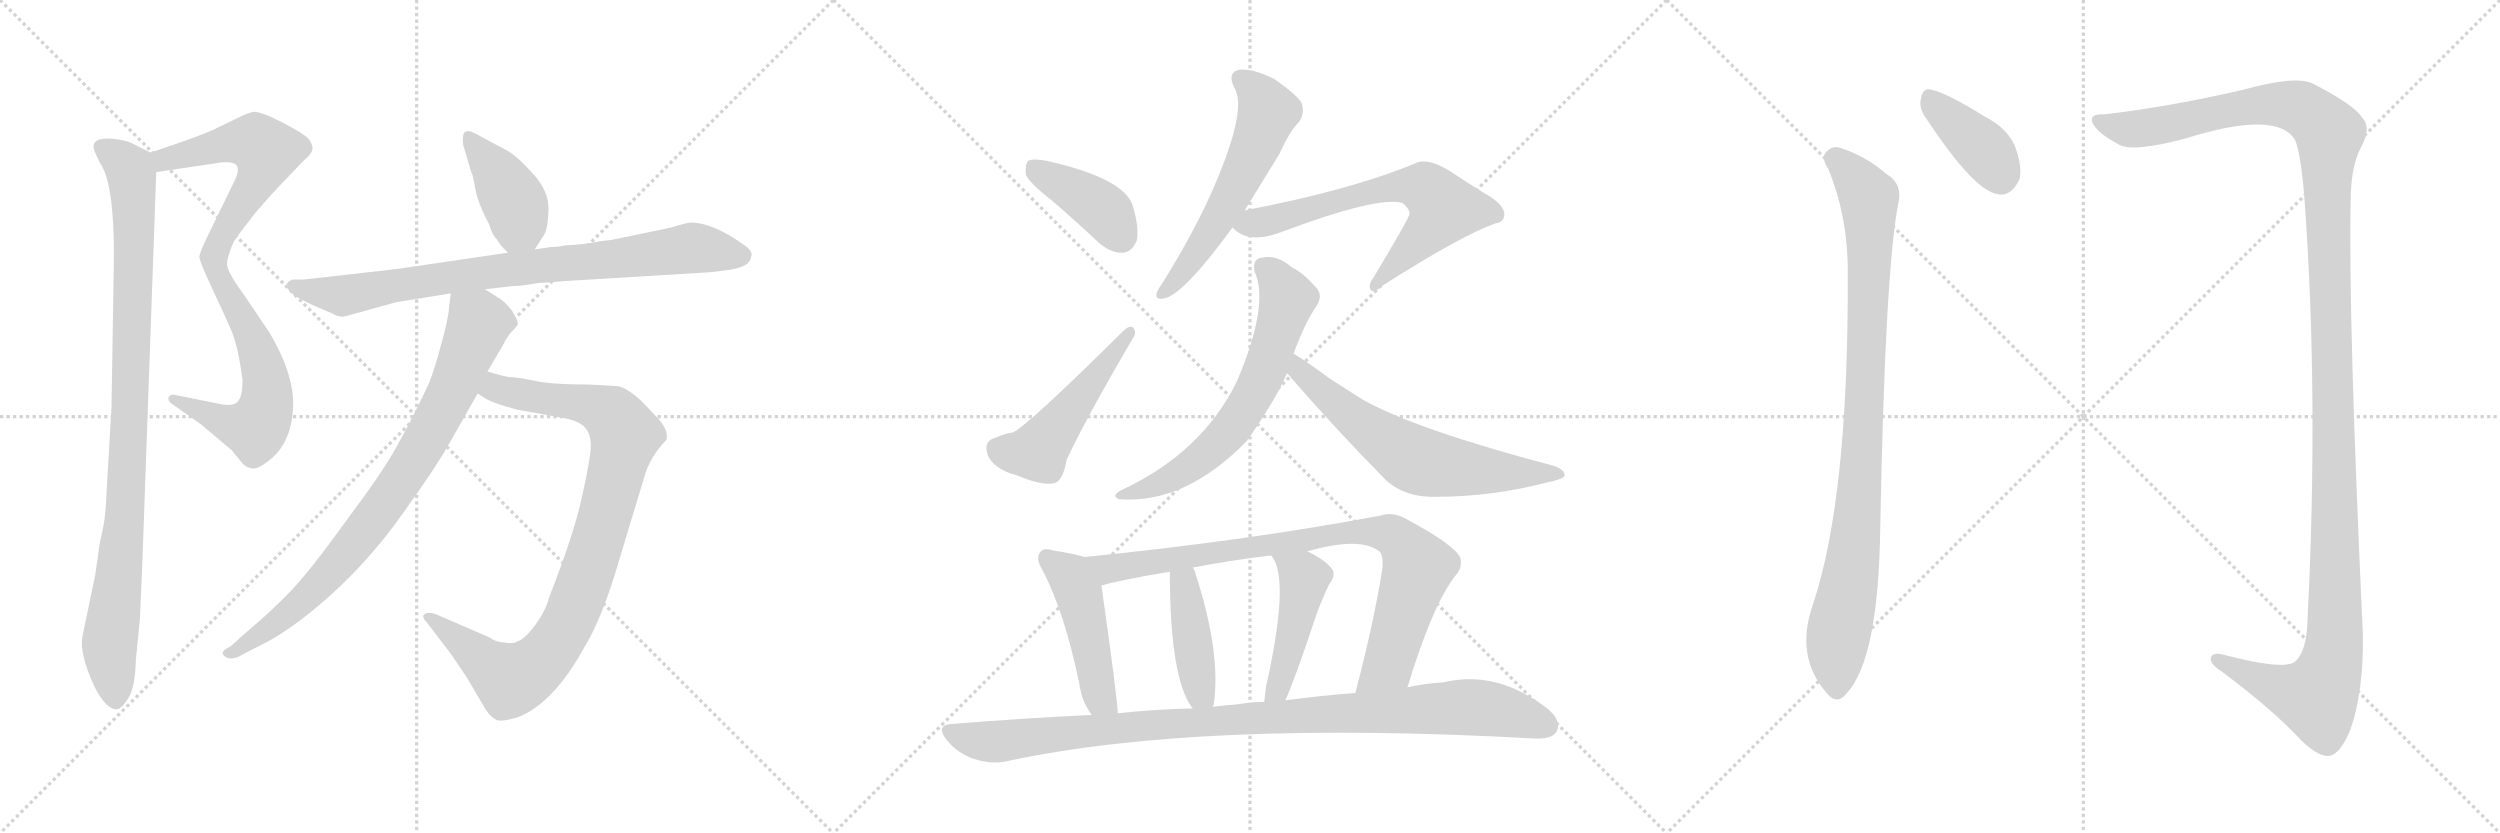 <svg version="1.1" viewBox="0 0 3072 1024" xmlns="http://www.w3.org/2000/svg">
  <g stroke="lightgray" stroke-dasharray="1,1" stroke-width="1" transform="scale(4, 4)">
    <line x1="0" y1="0" x2="256" y2="256"></line>
    <line x1="256" y1="0" x2="0" y2="256"></line>
    <line x1="128" y1="0" x2="128" y2="256"></line>
    <line x1="0" y1="128" x2="256" y2="128"></line>
    <line x1="256" y1="0" x2="512" y2="256"></line>
    <line x1="512" y1="0" x2="256" y2="256"></line>
    <line x1="384" y1="0" x2="384" y2="256"></line>
    <line x1="256" y1="128" x2="512" y2="128"></line>
    <line x1="512" y1="0" x2="768" y2="256"></line>
    <line x1="768" y1="0" x2="512" y2="256"></line>
    <line x1="640" y1="0" x2="640" y2="256"></line>
    <line x1="512" y1="128" x2="768" y2="128"></line>
  </g>
<g transform="scale(1, -1) translate(0, -850)">
   <style type="text/css">
    @keyframes keyframes0 {
      from {
       stroke: black;
       stroke-dashoffset: 880;
       stroke-width: 128;
       }
       74% {
       animation-timing-function: step-end;
       stroke: black;
       stroke-dashoffset: 0;
       stroke-width: 128;
       }
       to {
       stroke: black;
       stroke-width: 1024;
       }
       }
       #make-me-a-hanzi-animation-0 {
         animation: keyframes0 0.966s both;
         animation-delay: 0s;
         animation-timing-function: linear;
       }
    @keyframes keyframes1 {
      from {
       stroke: black;
       stroke-dashoffset: 956;
       stroke-width: 128;
       }
       76% {
       animation-timing-function: step-end;
       stroke: black;
       stroke-dashoffset: 0;
       stroke-width: 128;
       }
       to {
       stroke: black;
       stroke-width: 1024;
       }
       }
       #make-me-a-hanzi-animation-1 {
         animation: keyframes1 1.028s both;
         animation-delay: 0.966s;
         animation-timing-function: linear;
       }
    @keyframes keyframes2 {
      from {
       stroke: black;
       stroke-dashoffset: 403;
       stroke-width: 128;
       }
       57% {
       animation-timing-function: step-end;
       stroke: black;
       stroke-dashoffset: 0;
       stroke-width: 128;
       }
       to {
       stroke: black;
       stroke-width: 1024;
       }
       }
       #make-me-a-hanzi-animation-2 {
         animation: keyframes2 0.578s both;
         animation-delay: 1.994s;
         animation-timing-function: linear;
       }
    @keyframes keyframes3 {
      from {
       stroke: black;
       stroke-dashoffset: 810;
       stroke-width: 128;
       }
       73% {
       animation-timing-function: step-end;
       stroke: black;
       stroke-dashoffset: 0;
       stroke-width: 128;
       }
       to {
       stroke: black;
       stroke-width: 1024;
       }
       }
       #make-me-a-hanzi-animation-3 {
         animation: keyframes3 0.909s both;
         animation-delay: 2.572s;
         animation-timing-function: linear;
       }
    @keyframes keyframes4 {
      from {
       stroke: black;
       stroke-dashoffset: 912;
       stroke-width: 128;
       }
       75% {
       animation-timing-function: step-end;
       stroke: black;
       stroke-dashoffset: 0;
       stroke-width: 128;
       }
       to {
       stroke: black;
       stroke-width: 1024;
       }
       }
       #make-me-a-hanzi-animation-4 {
         animation: keyframes4 0.992s both;
         animation-delay: 3.481s;
         animation-timing-function: linear;
       }
    @keyframes keyframes5 {
      from {
       stroke: black;
       stroke-dashoffset: 813;
       stroke-width: 128;
       }
       73% {
       animation-timing-function: step-end;
       stroke: black;
       stroke-dashoffset: 0;
       stroke-width: 128;
       }
       to {
       stroke: black;
       stroke-width: 1024;
       }
       }
       #make-me-a-hanzi-animation-5 {
         animation: keyframes5 0.912s both;
         animation-delay: 4.473s;
         animation-timing-function: linear;
       }
    @keyframes keyframes6 {
      from {
       stroke: black;
       stroke-dashoffset: 398;
       stroke-width: 128;
       }
       56% {
       animation-timing-function: step-end;
       stroke: black;
       stroke-dashoffset: 0;
       stroke-width: 128;
       }
       to {
       stroke: black;
       stroke-width: 1024;
       }
       }
       #make-me-a-hanzi-animation-6 {
         animation: keyframes6 0.574s both;
         animation-delay: 5.385s;
         animation-timing-function: linear;
       }
    @keyframes keyframes7 {
      from {
       stroke: black;
       stroke-dashoffset: 491;
       stroke-width: 128;
       }
       62% {
       animation-timing-function: step-end;
       stroke: black;
       stroke-dashoffset: 0;
       stroke-width: 128;
       }
       to {
       stroke: black;
       stroke-width: 1024;
       }
       }
       #make-me-a-hanzi-animation-7 {
         animation: keyframes7 0.65s both;
         animation-delay: 5.959s;
         animation-timing-function: linear;
       }
    @keyframes keyframes8 {
      from {
       stroke: black;
       stroke-dashoffset: 567;
       stroke-width: 128;
       }
       65% {
       animation-timing-function: step-end;
       stroke: black;
       stroke-dashoffset: 0;
       stroke-width: 128;
       }
       to {
       stroke: black;
       stroke-width: 1024;
       }
       }
       #make-me-a-hanzi-animation-8 {
         animation: keyframes8 0.711s both;
         animation-delay: 6.609s;
         animation-timing-function: linear;
       }
    @keyframes keyframes9 {
      from {
       stroke: black;
       stroke-dashoffset: 651;
       stroke-width: 128;
       }
       68% {
       animation-timing-function: step-end;
       stroke: black;
       stroke-dashoffset: 0;
       stroke-width: 128;
       }
       to {
       stroke: black;
       stroke-width: 1024;
       }
       }
       #make-me-a-hanzi-animation-9 {
         animation: keyframes9 0.78s both;
         animation-delay: 7.32s;
         animation-timing-function: linear;
       }
    @keyframes keyframes10 {
      from {
       stroke: black;
       stroke-dashoffset: 638;
       stroke-width: 128;
       }
       67% {
       animation-timing-function: step-end;
       stroke: black;
       stroke-dashoffset: 0;
       stroke-width: 128;
       }
       to {
       stroke: black;
       stroke-width: 1024;
       }
       }
       #make-me-a-hanzi-animation-10 {
         animation: keyframes10 0.769s both;
         animation-delay: 8.1s;
         animation-timing-function: linear;
       }
    @keyframes keyframes11 {
      from {
       stroke: black;
       stroke-dashoffset: 631;
       stroke-width: 128;
       }
       67% {
       animation-timing-function: step-end;
       stroke: black;
       stroke-dashoffset: 0;
       stroke-width: 128;
       }
       to {
       stroke: black;
       stroke-width: 1024;
       }
       }
       #make-me-a-hanzi-animation-11 {
         animation: keyframes11 0.764s both;
         animation-delay: 8.869s;
         animation-timing-function: linear;
       }
    @keyframes keyframes12 {
      from {
       stroke: black;
       stroke-dashoffset: 469;
       stroke-width: 128;
       }
       60% {
       animation-timing-function: step-end;
       stroke: black;
       stroke-dashoffset: 0;
       stroke-width: 128;
       }
       to {
       stroke: black;
       stroke-width: 1024;
       }
       }
       #make-me-a-hanzi-animation-12 {
         animation: keyframes12 0.632s both;
         animation-delay: 9.632s;
         animation-timing-function: linear;
       }
    @keyframes keyframes13 {
      from {
       stroke: black;
       stroke-dashoffset: 851;
       stroke-width: 128;
       }
       73% {
       animation-timing-function: step-end;
       stroke: black;
       stroke-dashoffset: 0;
       stroke-width: 128;
       }
       to {
       stroke: black;
       stroke-width: 1024;
       }
       }
       #make-me-a-hanzi-animation-13 {
         animation: keyframes13 0.943s both;
         animation-delay: 10.264s;
         animation-timing-function: linear;
       }
    @keyframes keyframes14 {
      from {
       stroke: black;
       stroke-dashoffset: 419;
       stroke-width: 128;
       }
       58% {
       animation-timing-function: step-end;
       stroke: black;
       stroke-dashoffset: 0;
       stroke-width: 128;
       }
       to {
       stroke: black;
       stroke-width: 1024;
       }
       }
       #make-me-a-hanzi-animation-14 {
         animation: keyframes14 0.591s both;
         animation-delay: 11.207s;
         animation-timing-function: linear;
       }
    @keyframes keyframes15 {
      from {
       stroke: black;
       stroke-dashoffset: 447;
       stroke-width: 128;
       }
       59% {
       animation-timing-function: step-end;
       stroke: black;
       stroke-dashoffset: 0;
       stroke-width: 128;
       }
       to {
       stroke: black;
       stroke-width: 1024;
       }
       }
       #make-me-a-hanzi-animation-15 {
         animation: keyframes15 0.614s both;
         animation-delay: 11.798s;
         animation-timing-function: linear;
       }
    @keyframes keyframes16 {
      from {
       stroke: black;
       stroke-dashoffset: 995;
       stroke-width: 128;
       }
       76% {
       animation-timing-function: step-end;
       stroke: black;
       stroke-dashoffset: 0;
       stroke-width: 128;
       }
       to {
       stroke: black;
       stroke-width: 1024;
       }
       }
       #make-me-a-hanzi-animation-16 {
         animation: keyframes16 1.06s both;
         animation-delay: 12.411s;
         animation-timing-function: linear;
       }
    @keyframes keyframes17 {
      from {
       stroke: black;
       stroke-dashoffset: 392;
       stroke-width: 128;
       }
       56% {
       animation-timing-function: step-end;
       stroke: black;
       stroke-dashoffset: 0;
       stroke-width: 128;
       }
       to {
       stroke: black;
       stroke-width: 1024;
       }
       }
       #make-me-a-hanzi-animation-17 {
         animation: keyframes17 0.569s both;
         animation-delay: 13.471s;
         animation-timing-function: linear;
       }
    @keyframes keyframes18 {
      from {
       stroke: black;
       stroke-dashoffset: 926;
       stroke-width: 128;
       }
       75% {
       animation-timing-function: step-end;
       stroke: black;
       stroke-dashoffset: 0;
       stroke-width: 128;
       }
       to {
       stroke: black;
       stroke-width: 1024;
       }
       }
       #make-me-a-hanzi-animation-18 {
         animation: keyframes18 1.004s both;
         animation-delay: 14.04s;
         animation-timing-function: linear;
       }
    @keyframes keyframes19 {
      from {
       stroke: black;
       stroke-dashoffset: 1382;
       stroke-width: 128;
       }
       82% {
       animation-timing-function: step-end;
       stroke: black;
       stroke-dashoffset: 0;
       stroke-width: 128;
       }
       to {
       stroke: black;
       stroke-width: 1024;
       }
       }
       #make-me-a-hanzi-animation-19 {
         animation: keyframes19 1.375s both;
         animation-delay: 15.044s;
         animation-timing-function: linear;
       }
</style>
<path d="M 192.0 638.5 L 273.0 650.5 Q 286.0 651.5 290.0 647.5 Q 295.0 643.5 289.0 629.5 L 253.0 555.5 Q 245.0 538.5 245.0 534.5 Q 245.0 530.5 253.0 512.5 L 263.0 490.5 Q 275.0 465.5 284.0 444.5 Q 293.0 423.5 298.0 382.5 Q 298.0 362.5 292.0 356.5 Q 286.0 349.5 266.0 354.5 L 216.0 364.5 Q 209.0 366.5 207.0 361.5 Q 206.0 356.5 213.0 352.5 L 247.0 328.5 L 285.0 296.5 L 298.0 280.5 Q 303.0 275.5 309.0 274.5 Q 316.0 272.5 331.0 284.5 Q 357.0 304.5 360.0 346.5 Q 363.0 387.5 331.0 441.5 L 302.0 484.5 Q 280.0 514.5 279.0 524.5 Q 279.0 534.5 287.0 552.5 Q 291.0 559.5 313.0 587.5 Q 336.0 614.5 352.0 630.5 L 373.0 652.5 Q 384.0 661.5 384.0 667.5 Q 384.0 673.5 379.0 679.5 Q 374.0 685.5 347.0 699.5 Q 320.0 713.5 311.0 712.5 Q 303.0 710.5 295.0 706.5 L 262.0 690.5 Q 241.0 681.5 220.0 674.5 L 185.0 662.5 C 157.0 652.5 162.0 634.5 192.0 638.5 Z" fill="lightgray"></path> 
<path d="M 175.0 160.5 L 192.0 638.5 C 193.0 658.5 193.0 658.5 185.0 662.5 L 161.0 674.5 Q 155.0 677.5 139.0 679.5 Q 123.0 680.5 118.0 676.5 Q 114.0 672.5 115.0 668.5 Q 116.0 663.5 123.0 649.5 Q 140.0 625.5 140.0 536.5 L 137.0 349.5 L 131.0 246.5 Q 130.0 215.5 126.0 198.5 Q 122.0 181.5 121.0 171.5 L 117.0 143.5 L 101.0 66.5 Q 98.0 46.5 115.0 8.5 Q 130.0 -22.5 144.0 -21.5 Q 150.0 -20.5 158.0 -7.5 Q 166.0 5.5 167.0 39.5 L 172.0 90.5 Q 173.0 110.5 175.0 160.5 Z" fill="lightgray"></path> 
<path d="M 657.0 543.5 L 668.0 560.5 Q 673.0 567.5 674.0 591.5 Q 675.0 614.5 655.0 636.5 Q 635.0 658.5 624.0 664.5 L 583.0 686.5 Q 575.0 690.5 571.0 687.5 Q 568.0 684.5 569.0 672.5 L 579.0 638.5 Q 581.0 636.5 584.0 618.5 Q 587.0 600.5 601.0 574.5 Q 605.0 560.5 611.0 555.5 Q 612.0 551.5 624.0 539.5 C 642.0 520.5 642.0 520.5 657.0 543.5 Z" fill="lightgray"></path> 
<path d="M 692.0 504.5 L 873.0 515.5 L 897.0 518.5 Q 922.0 522.5 923.0 534.5 Q 926.0 540.5 915.0 548.5 Q 876.0 576.5 849.0 576.5 Q 844.0 576.5 825.0 570.5 L 753.0 555.5 L 737.0 553.5 Q 719.0 549.5 694.0 548.5 Q 688.0 546.5 677.0 546.5 L 657.0 543.5 L 624.0 539.5 L 488.0 519.5 L 373.0 506.5 L 360.0 506.5 Q 349.0 503.5 354.0 494.5 Q 360.0 485.5 388.0 473.5 L 409.0 464.5 Q 417.0 459.5 425.0 461.5 L 486.0 478.5 L 554.0 489.5 L 596.0 494.5 L 630.0 498.5 Q 641.0 498.5 663.0 502.5 Q 672.0 502.5 692.0 504.5 Z" fill="lightgray"></path> 
<path d="M 587.0 366.5 L 598.0 359.5 Q 609.0 353.5 636.0 346.5 L 697.0 335.5 Q 713.0 331.5 719.0 324.5 Q 726.0 316.5 726.0 302.5 Q 726.0 288.5 716.0 243.5 Q 707.0 198.5 675.0 116.5 Q 671.0 100.5 658.0 82.5 Q 645.0 64.5 635.0 61.5 Q 631.0 58.5 619.0 60.5 Q 608.0 61.5 602.0 66.5 L 535.0 95.5 Q 526.0 98.5 522.0 95.5 Q 517.0 92.5 525.0 84.5 L 554.0 46.5 L 573.0 18.5 L 593.0 -15.5 Q 601.0 -30.5 610.0 -34.5 Q 615.0 -37.5 636.0 -31.5 Q 680.0 -14.5 718.0 54.5 Q 737.0 85.5 755.0 142.5 L 791.0 261.5 Q 798.0 288.5 819.0 309.5 Q 822.0 322.5 806.0 338.5 L 790.0 355.5 Q 771.0 373.5 759.0 375.5 L 724.0 377.5 Q 675.0 377.5 655.0 382.5 Q 635.0 386.5 628.0 386.5 Q 622.0 386.5 599.0 393.5 C 570.0 401.5 561.0 381.5 587.0 366.5 Z" fill="lightgray"></path> 
<path d="M 554.0 489.5 L 552.0 474.5 Q 551.0 457.5 542.0 426.5 Q 534.0 395.5 526.0 376.5 Q 504.0 330.5 487.0 300.5 Q 470.0 269.5 425.0 209.5 Q 381.0 148.5 357.0 123.5 Q 333.0 98.5 302.0 72.5 L 283.0 55.5 Q 270.0 49.5 275.0 44.5 Q 281.0 38.5 292.0 42.5 L 315.0 54.5 Q 356.0 73.5 406.0 118.5 Q 456.0 163.5 496.0 220.5 Q 536.0 276.5 550.0 301.5 L 587.0 366.5 L 599.0 393.5 L 619.0 427.5 Q 621.0 432.5 627.0 440.5 Q 634.0 447.5 636.0 450.5 Q 638.0 453.5 629.0 468.5 Q 621.0 478.5 615.0 482.5 L 596.0 494.5 C 571.0 510.5 558.0 518.5 554.0 489.5 Z" fill="lightgray"></path> 
<path d="M 1291.5 604.5 Q 1319.5 580.5 1350.5 551.5 Q 1365.5 538.5 1380.5 539.5 Q 1390.5 540.5 1396.5 553.5 Q 1400.5 569.5 1391.5 598.5 Q 1379.5 631.5 1285.5 652.5 Q 1269.5 655.5 1263.5 652.5 Q 1259.5 648.5 1260.5 635.5 Q 1264.5 625.5 1291.5 604.5 Z" fill="lightgray"></path> 
<path d="M 1221.5 311.5 Q 1208.5 307.5 1213.5 291.5 Q 1220.5 273.5 1250.5 265.5 Q 1281.5 252.5 1296.5 256.5 Q 1306.5 260.5 1310.5 284.5 Q 1332.5 332.5 1391.5 433.5 Q 1397.5 440.5 1392.5 447.5 Q 1388.5 450.5 1381.5 444.5 Q 1263.5 327.5 1244.5 318.5 Q 1238.5 318.5 1221.5 311.5 Z" fill="lightgray"></path> 
<path d="M 1529.5 591.5 Q 1548.5 622.5 1572.5 661.5 Q 1584.5 688.5 1596.5 700.5 Q 1603.5 710.5 1599.5 723.5 Q 1593.5 733.5 1566.5 752.5 Q 1541.5 765.5 1523.5 764.5 Q 1507.5 761.5 1516.5 742.5 Q 1534.5 715.5 1486.5 608.5 Q 1464.5 560.5 1430.5 505.5 Q 1423.5 495.5 1421.5 490.5 Q 1418.5 480.5 1431.5 483.5 Q 1455.5 489.5 1514.5 570.5 L 1529.5 591.5 Z" fill="lightgray"></path> 
<path d="M 1514.5 570.5 Q 1533.5 549.5 1573.5 564.5 Q 1693.5 609.5 1723.5 600.5 Q 1735.5 590.5 1730.5 583.5 Q 1730.5 580.5 1687.5 508.5 Q 1680.5 499.5 1684.5 493.5 Q 1688.5 489.5 1699.5 499.5 Q 1795.5 560.5 1837.5 575.5 Q 1847.5 576.5 1848.5 585.5 Q 1849.5 598.5 1822.5 613.5 Q 1801.5 626.5 1780.5 640.5 Q 1753.5 656.5 1739.5 649.5 Q 1660.5 616.5 1529.5 591.5 C 1500.5 585.5 1495.5 584.5 1514.5 570.5 Z" fill="lightgray"></path> 
<path d="M 1589.5 415.5 Q 1604.5 455.5 1617.5 473.5 Q 1627.5 488.5 1614.5 499.5 Q 1601.5 514.5 1587.5 521.5 Q 1568.5 537.5 1551.5 533.5 Q 1538.5 532.5 1541.5 516.5 Q 1560.5 476.5 1519.5 380.5 Q 1476.5 293.5 1377.5 247.5 Q 1364.5 240.5 1375.5 236.5 Q 1456.5 230.5 1532.5 308.5 Q 1532.5 309.5 1534.5 311.5 Q 1568.5 360.5 1581.5 391.5 L 1589.5 415.5 Z" fill="lightgray"></path> 
<path d="M 1581.5 391.5 Q 1639.5 324.5 1703.5 259.5 Q 1727.5 238.5 1764.5 239.5 Q 1833.5 239.5 1902.5 257.5 Q 1921.5 261.5 1922.5 265.5 Q 1923.5 272.5 1909.5 277.5 Q 1738.5 322.5 1673.5 359.5 Q 1654.5 371.5 1634.5 384.5 Q 1604.5 406.5 1589.5 415.5 C 1564.5 431.5 1561.5 414.5 1581.5 391.5 Z" fill="lightgray"></path> 
<path d="M 1332.5 165.5 Q 1320.5 169.5 1294.5 173.5 Q 1281.5 177.5 1278.5 171.5 Q 1271.5 164.5 1281.5 148.5 Q 1308.5 96.5 1326.5 8.5 Q 1329.5 -12.5 1341.5 -28.5 C 1358.5 -53.5 1375.5 -56.5 1373.5 -26.5 Q 1373.5 -11.5 1353.5 130.5 C 1349.5 160.5 1349.5 160.5 1332.5 165.5 Z" fill="lightgray"></path> 
<path d="M 1729.5 5.5 Q 1759.5 104.5 1787.5 141.5 Q 1797.5 151.5 1794.5 164.5 Q 1787.5 180.5 1727.5 212.5 Q 1711.5 221.5 1696.5 216.5 Q 1531.5 185.5 1332.5 165.5 C 1302.5 162.5 1324.5 123.5 1353.5 130.5 Q 1372.5 136.5 1437.5 147.5 L 1465.5 152.5 Q 1511.5 161.5 1562.5 167.5 L 1606.5 172.5 Q 1669.5 190.5 1693.5 173.5 Q 1700.5 169.5 1698.5 150.5 Q 1688.5 86.5 1665.5 -1.5 C 1658.5 -30.5 1720.5 -23.5 1729.5 5.5 Z" fill="lightgray"></path> 
<path d="M 1490.5 -18.5 Q 1490.5 -17.5 1491.5 -15.5 Q 1500.5 47.5 1469.5 143.5 Q 1468.5 149.5 1465.5 152.5 C 1450.5 178.5 1437.5 177.5 1437.5 147.5 Q 1437.5 15.5 1465.5 -20.5 C 1482.5 -45.5 1483.5 -46.5 1490.5 -18.5 Z" fill="lightgray"></path> 
<path d="M 1579.5 -10.5 Q 1591.5 16.5 1615.5 88.5 Q 1621.5 107.5 1633.5 132.5 Q 1643.5 145.5 1634.5 153.5 Q 1625.5 163.5 1606.5 172.5 C 1579.5 185.5 1547.5 193.5 1562.5 167.5 Q 1562.5 166.5 1565.5 162.5 Q 1583.5 129.5 1555.5 5.5 Q 1554.5 -3.5 1553.5 -12.5 C 1550.5 -42.5 1567.5 -38.5 1579.5 -10.5 Z" fill="lightgray"></path> 
<path d="M 1341.5 -28.5 Q 1257.5 -32.5 1170.5 -39.5 Q 1148.5 -40.5 1163.5 -59.5 Q 1176.5 -75.5 1196.5 -82.5 Q 1218.5 -89.5 1236.5 -85.5 Q 1473.5 -34.5 1885.5 -57.5 Q 1906.5 -58.5 1912.5 -49.5 Q 1919.5 -36.5 1902.5 -21.5 Q 1839.5 27.5 1773.5 11.5 Q 1752.5 10.5 1729.5 5.5 L 1665.5 -1.5 Q 1625.5 -4.5 1579.5 -10.5 L 1553.5 -12.5 Q 1537.5 -12.5 1520.5 -15.5 Q 1505.5 -16.5 1490.5 -18.5 L 1465.5 -20.5 Q 1419.5 -21.5 1373.5 -26.5 L 1341.5 -28.5 Z" fill="lightgray"></path> 
<path d="M 2365.5 706.5 Q 2425.5 615.5 2454.5 611.5 Q 2470.5 607.5 2481.5 629.5 Q 2485.5 645.5 2475.5 671.5 Q 2465.5 693.5 2437.5 707.5 Q 2394.5 734.5 2374.5 739.5 Q 2362.5 743.5 2360.5 728.5 Q 2357.5 718.5 2365.5 706.5 Z" fill="lightgray"></path> 
<path d="M 2246.5 642.5 Q 2271.5 582.5 2270.5 510.5 Q 2271.5 237.5 2227.5 106.5 Q 2205.5 43.5 2244.5 -1.5 Q 2257.5 -17.5 2269.5 -1.5 Q 2308.5 40.5 2310.5 203.5 Q 2316.5 524.5 2333.5 604.5 Q 2336.5 625.5 2317.5 636.5 Q 2292.5 658.5 2260.5 668.5 Q 2250.5 671.5 2242.5 661.5 Q 2238.5 654.5 2246.5 642.5 Z" fill="lightgray"></path> 
<path d="M 2585.5 709.5 Q 2566.5 710.5 2571.5 698.5 Q 2578.5 685.5 2603.5 672.5 Q 2619.5 662.5 2684.5 679.5 Q 2798.5 715.5 2820.5 677.5 Q 2827.5 658.5 2831.5 608.5 Q 2849.5 365.5 2835.5 88.5 Q 2834.5 48.5 2819.5 36.5 Q 2804.5 26.5 2732.5 45.5 Q 2716.5 49.5 2716.5 39.5 Q 2717.5 32.5 2730.5 24.5 Q 2794.5 -23.5 2828.5 -60.5 Q 2850.5 -81.5 2863.5 -78.5 Q 2876.5 -75.5 2888.5 -45.5 Q 2904.5 0.5 2903.5 70.5 Q 2885.5 458.5 2888.5 602.5 Q 2888.5 645.5 2901.5 669.5 Q 2914.5 693.5 2902.5 705.5 Q 2892.5 721.5 2841.5 747.5 Q 2820.5 757.5 2755.5 739.5 Q 2664.5 718.5 2585.5 709.5 Z" fill="lightgray"></path> 
      <clipPath id="make-me-a-hanzi-clip-0">
      <path d="M 192.0 638.5 L 273.0 650.5 Q 286.0 651.5 290.0 647.5 Q 295.0 643.5 289.0 629.5 L 253.0 555.5 Q 245.0 538.5 245.0 534.5 Q 245.0 530.5 253.0 512.5 L 263.0 490.5 Q 275.0 465.5 284.0 444.5 Q 293.0 423.5 298.0 382.5 Q 298.0 362.5 292.0 356.5 Q 286.0 349.5 266.0 354.5 L 216.0 364.5 Q 209.0 366.5 207.0 361.5 Q 206.0 356.5 213.0 352.5 L 247.0 328.5 L 285.0 296.5 L 298.0 280.5 Q 303.0 275.5 309.0 274.5 Q 316.0 272.5 331.0 284.5 Q 357.0 304.5 360.0 346.5 Q 363.0 387.5 331.0 441.5 L 302.0 484.5 Q 280.0 514.5 279.0 524.5 Q 279.0 534.5 287.0 552.5 Q 291.0 559.5 313.0 587.5 Q 336.0 614.5 352.0 630.5 L 373.0 652.5 Q 384.0 661.5 384.0 667.5 Q 384.0 673.5 379.0 679.5 Q 374.0 685.5 347.0 699.5 Q 320.0 713.5 311.0 712.5 Q 303.0 710.5 295.0 706.5 L 262.0 690.5 Q 241.0 681.5 220.0 674.5 L 185.0 662.5 C 157.0 652.5 162.0 634.5 192.0 638.5 Z" fill="lightgray"></path>
      </clipPath>
      <path clip-path="url(#make-me-a-hanzi-clip-0)" d="M 193.0 658.5 L 202.0 653.5 L 303.0 676.5 L 314.0 675.5 L 328.0 663.5 L 319.0 634.5 L 264.0 542.5 L 263.0 525.5 L 316.0 423.5 L 327.0 382.5 L 325.0 343.5 L 314.0 323.5 L 299.0 325.5 L 213.0 358.5 " fill="none" id="make-me-a-hanzi-animation-0" stroke-dasharray="752 1504" stroke-linecap="round"></path>

      <clipPath id="make-me-a-hanzi-clip-1">
      <path d="M 175.0 160.5 L 192.0 638.5 C 193.0 658.5 193.0 658.5 185.0 662.5 L 161.0 674.5 Q 155.0 677.5 139.0 679.5 Q 123.0 680.5 118.0 676.5 Q 114.0 672.5 115.0 668.5 Q 116.0 663.5 123.0 649.5 Q 140.0 625.5 140.0 536.5 L 137.0 349.5 L 131.0 246.5 Q 130.0 215.5 126.0 198.5 Q 122.0 181.5 121.0 171.5 L 117.0 143.5 L 101.0 66.5 Q 98.0 46.5 115.0 8.5 Q 130.0 -22.5 144.0 -21.5 Q 150.0 -20.5 158.0 -7.5 Q 166.0 5.5 167.0 39.5 L 172.0 90.5 Q 173.0 110.5 175.0 160.5 Z" fill="lightgray"></path>
      </clipPath>
      <path clip-path="url(#make-me-a-hanzi-clip-1)" d="M 125.0 669.5 L 160.0 641.5 L 165.0 583.5 L 155.0 233.5 L 135.0 67.5 L 142.0 -11.5 " fill="none" id="make-me-a-hanzi-animation-1" stroke-dasharray="828 1656" stroke-linecap="round"></path>

      <clipPath id="make-me-a-hanzi-clip-2">
      <path d="M 657.0 543.5 L 668.0 560.5 Q 673.0 567.5 674.0 591.5 Q 675.0 614.5 655.0 636.5 Q 635.0 658.5 624.0 664.5 L 583.0 686.5 Q 575.0 690.5 571.0 687.5 Q 568.0 684.5 569.0 672.5 L 579.0 638.5 Q 581.0 636.5 584.0 618.5 Q 587.0 600.5 601.0 574.5 Q 605.0 560.5 611.0 555.5 Q 612.0 551.5 624.0 539.5 C 642.0 520.5 642.0 520.5 657.0 543.5 Z" fill="lightgray"></path>
      </clipPath>
      <path clip-path="url(#make-me-a-hanzi-clip-2)" d="M 576.0 679.5 L 629.0 607.5 L 650.0 553.5 " fill="none" id="make-me-a-hanzi-animation-2" stroke-dasharray="275 550" stroke-linecap="round"></path>

      <clipPath id="make-me-a-hanzi-clip-3">
      <path d="M 692.0 504.5 L 873.0 515.5 L 897.0 518.5 Q 922.0 522.5 923.0 534.5 Q 926.0 540.5 915.0 548.5 Q 876.0 576.5 849.0 576.5 Q 844.0 576.5 825.0 570.5 L 753.0 555.5 L 737.0 553.5 Q 719.0 549.5 694.0 548.5 Q 688.0 546.5 677.0 546.5 L 657.0 543.5 L 624.0 539.5 L 488.0 519.5 L 373.0 506.5 L 360.0 506.5 Q 349.0 503.5 354.0 494.5 Q 360.0 485.5 388.0 473.5 L 409.0 464.5 Q 417.0 459.5 425.0 461.5 L 486.0 478.5 L 554.0 489.5 L 596.0 494.5 L 630.0 498.5 Q 641.0 498.5 663.0 502.5 Q 672.0 502.5 692.0 504.5 Z" fill="lightgray"></path>
      </clipPath>
      <path clip-path="url(#make-me-a-hanzi-clip-3)" d="M 363.0 497.5 L 421.0 486.5 L 559.0 510.5 L 841.0 544.5 L 911.0 536.5 " fill="none" id="make-me-a-hanzi-animation-3" stroke-dasharray="682 1364" stroke-linecap="round"></path>

      <clipPath id="make-me-a-hanzi-clip-4">
      <path d="M 587.0 366.5 L 598.0 359.5 Q 609.0 353.5 636.0 346.5 L 697.0 335.5 Q 713.0 331.5 719.0 324.5 Q 726.0 316.5 726.0 302.5 Q 726.0 288.5 716.0 243.5 Q 707.0 198.5 675.0 116.5 Q 671.0 100.5 658.0 82.5 Q 645.0 64.5 635.0 61.5 Q 631.0 58.5 619.0 60.5 Q 608.0 61.5 602.0 66.5 L 535.0 95.5 Q 526.0 98.5 522.0 95.5 Q 517.0 92.5 525.0 84.5 L 554.0 46.5 L 573.0 18.5 L 593.0 -15.5 Q 601.0 -30.5 610.0 -34.5 Q 615.0 -37.5 636.0 -31.5 Q 680.0 -14.5 718.0 54.5 Q 737.0 85.5 755.0 142.5 L 791.0 261.5 Q 798.0 288.5 819.0 309.5 Q 822.0 322.5 806.0 338.5 L 790.0 355.5 Q 771.0 373.5 759.0 375.5 L 724.0 377.5 Q 675.0 377.5 655.0 382.5 Q 635.0 386.5 628.0 386.5 Q 622.0 386.5 599.0 393.5 C 570.0 401.5 561.0 381.5 587.0 366.5 Z" fill="lightgray"></path>
      </clipPath>
      <path clip-path="url(#make-me-a-hanzi-clip-4)" d="M 597.0 370.5 L 715.0 354.5 L 751.0 340.5 L 768.0 314.5 L 760.0 279.5 L 715.0 126.5 L 698.0 85.5 L 666.0 37.5 L 628.0 14.5 L 529.0 91.5 " fill="none" id="make-me-a-hanzi-animation-4" stroke-dasharray="784 1568" stroke-linecap="round"></path>

      <clipPath id="make-me-a-hanzi-clip-5">
      <path d="M 554.0 489.5 L 552.0 474.5 Q 551.0 457.5 542.0 426.5 Q 534.0 395.5 526.0 376.5 Q 504.0 330.5 487.0 300.5 Q 470.0 269.5 425.0 209.5 Q 381.0 148.5 357.0 123.5 Q 333.0 98.5 302.0 72.5 L 283.0 55.5 Q 270.0 49.5 275.0 44.5 Q 281.0 38.5 292.0 42.5 L 315.0 54.5 Q 356.0 73.5 406.0 118.5 Q 456.0 163.5 496.0 220.5 Q 536.0 276.5 550.0 301.5 L 587.0 366.5 L 599.0 393.5 L 619.0 427.5 Q 621.0 432.5 627.0 440.5 Q 634.0 447.5 636.0 450.5 Q 638.0 453.5 629.0 468.5 Q 621.0 478.5 615.0 482.5 L 596.0 494.5 C 571.0 510.5 558.0 518.5 554.0 489.5 Z" fill="lightgray"></path>
      </clipPath>
      <path clip-path="url(#make-me-a-hanzi-clip-5)" d="M 562.0 480.5 L 589.0 452.5 L 558.0 374.5 L 500.0 270.5 L 445.0 193.5 L 387.0 126.5 L 338.0 83.5 L 281.0 48.5 " fill="none" id="make-me-a-hanzi-animation-5" stroke-dasharray="685 1370" stroke-linecap="round"></path>

      <clipPath id="make-me-a-hanzi-clip-6">
      <path d="M 1291.5 604.5 Q 1319.5 580.5 1350.5 551.5 Q 1365.5 538.5 1380.5 539.5 Q 1390.5 540.5 1396.5 553.5 Q 1400.5 569.5 1391.5 598.5 Q 1379.5 631.5 1285.5 652.5 Q 1269.5 655.5 1263.5 652.5 Q 1259.5 648.5 1260.5 635.5 Q 1264.5 625.5 1291.5 604.5 Z" fill="lightgray"></path>
      </clipPath>
      <path clip-path="url(#make-me-a-hanzi-clip-6)" d="M 1268.5 646.5 L 1348.5 597.5 L 1377.5 559.5 " fill="none" id="make-me-a-hanzi-animation-6" stroke-dasharray="270 540" stroke-linecap="round"></path>

      <clipPath id="make-me-a-hanzi-clip-7">
      <path d="M 1221.5 311.5 Q 1208.5 307.5 1213.5 291.5 Q 1220.5 273.5 1250.5 265.5 Q 1281.5 252.5 1296.5 256.5 Q 1306.5 260.5 1310.5 284.5 Q 1332.5 332.5 1391.5 433.5 Q 1397.5 440.5 1392.5 447.5 Q 1388.5 450.5 1381.5 444.5 Q 1263.5 327.5 1244.5 318.5 Q 1238.5 318.5 1221.5 311.5 Z" fill="lightgray"></path>
      </clipPath>
      <path clip-path="url(#make-me-a-hanzi-clip-7)" d="M 1225.5 298.5 L 1275.5 294.5 L 1388.5 440.5 " fill="none" id="make-me-a-hanzi-animation-7" stroke-dasharray="363 726" stroke-linecap="round"></path>

      <clipPath id="make-me-a-hanzi-clip-8">
      <path d="M 1529.5 591.5 Q 1548.5 622.5 1572.5 661.5 Q 1584.5 688.5 1596.5 700.5 Q 1603.5 710.5 1599.5 723.5 Q 1593.5 733.5 1566.5 752.5 Q 1541.5 765.5 1523.5 764.5 Q 1507.5 761.5 1516.5 742.5 Q 1534.5 715.5 1486.5 608.5 Q 1464.5 560.5 1430.5 505.5 Q 1423.5 495.5 1421.5 490.5 Q 1418.5 480.5 1431.5 483.5 Q 1455.5 489.5 1514.5 570.5 L 1529.5 591.5 Z" fill="lightgray"></path>
      </clipPath>
      <path clip-path="url(#make-me-a-hanzi-clip-8)" d="M 1525.5 751.5 L 1538.5 743.5 L 1558.5 712.5 L 1548.5 683.5 L 1492.5 571.5 L 1428.5 490.5 " fill="none" id="make-me-a-hanzi-animation-8" stroke-dasharray="439 878" stroke-linecap="round"></path>

      <clipPath id="make-me-a-hanzi-clip-9">
      <path d="M 1514.5 570.5 Q 1533.5 549.5 1573.5 564.5 Q 1693.5 609.5 1723.5 600.5 Q 1735.5 590.5 1730.5 583.5 Q 1730.5 580.5 1687.5 508.5 Q 1680.5 499.5 1684.5 493.5 Q 1688.5 489.5 1699.5 499.5 Q 1795.5 560.5 1837.5 575.5 Q 1847.5 576.5 1848.5 585.5 Q 1849.5 598.5 1822.5 613.5 Q 1801.5 626.5 1780.5 640.5 Q 1753.5 656.5 1739.5 649.5 Q 1660.5 616.5 1529.5 591.5 C 1500.5 585.5 1495.5 584.5 1514.5 570.5 Z" fill="lightgray"></path>
      </clipPath>
      <path clip-path="url(#make-me-a-hanzi-clip-9)" d="M 1523.5 571.5 L 1701.5 618.5 L 1729.5 622.5 L 1752.5 617.5 L 1774.5 593.5 L 1688.5 500.5 " fill="none" id="make-me-a-hanzi-animation-9" stroke-dasharray="523 1046" stroke-linecap="round"></path>

      <clipPath id="make-me-a-hanzi-clip-10">
      <path d="M 1589.5 415.5 Q 1604.5 455.5 1617.5 473.5 Q 1627.5 488.5 1614.5 499.5 Q 1601.5 514.5 1587.5 521.5 Q 1568.5 537.5 1551.5 533.5 Q 1538.5 532.5 1541.5 516.5 Q 1560.5 476.5 1519.5 380.5 Q 1476.5 293.5 1377.5 247.5 Q 1364.5 240.5 1375.5 236.5 Q 1456.5 230.5 1532.5 308.5 Q 1532.5 309.5 1534.5 311.5 Q 1568.5 360.5 1581.5 391.5 L 1589.5 415.5 Z" fill="lightgray"></path>
      </clipPath>
      <path clip-path="url(#make-me-a-hanzi-clip-10)" d="M 1551.5 521.5 L 1563.5 514.5 L 1582.5 482.5 L 1558.5 405.5 L 1520.5 332.5 L 1460.5 275.5 L 1382.5 240.5 " fill="none" id="make-me-a-hanzi-animation-10" stroke-dasharray="510 1020" stroke-linecap="round"></path>

      <clipPath id="make-me-a-hanzi-clip-11">
      <path d="M 1581.5 391.5 Q 1639.5 324.5 1703.5 259.5 Q 1727.5 238.5 1764.5 239.5 Q 1833.5 239.5 1902.5 257.5 Q 1921.5 261.5 1922.5 265.5 Q 1923.5 272.5 1909.5 277.5 Q 1738.5 322.5 1673.5 359.5 Q 1654.5 371.5 1634.5 384.5 Q 1604.5 406.5 1589.5 415.5 C 1564.5 431.5 1561.5 414.5 1581.5 391.5 Z" fill="lightgray"></path>
      </clipPath>
      <path clip-path="url(#make-me-a-hanzi-clip-11)" d="M 1590.5 408.5 L 1596.5 393.5 L 1675.5 326.5 L 1738.5 285.5 L 1800.5 273.5 L 1917.5 267.5 " fill="none" id="make-me-a-hanzi-animation-11" stroke-dasharray="503 1006" stroke-linecap="round"></path>

      <clipPath id="make-me-a-hanzi-clip-12">
      <path d="M 1332.5 165.5 Q 1320.5 169.5 1294.5 173.5 Q 1281.5 177.5 1278.5 171.5 Q 1271.5 164.5 1281.5 148.5 Q 1308.5 96.5 1326.5 8.5 Q 1329.5 -12.5 1341.5 -28.5 C 1358.5 -53.5 1375.5 -56.5 1373.5 -26.5 Q 1373.5 -11.5 1353.5 130.5 C 1349.5 160.5 1349.5 160.5 1332.5 165.5 Z" fill="lightgray"></path>
      </clipPath>
      <path clip-path="url(#make-me-a-hanzi-clip-12)" d="M 1287.5 163.5 L 1311.5 145.5 L 1329.5 113.5 L 1350.5 -3.5 L 1368.5 -24.5 " fill="none" id="make-me-a-hanzi-animation-12" stroke-dasharray="341 682" stroke-linecap="round"></path>

      <clipPath id="make-me-a-hanzi-clip-13">
      <path d="M 1729.5 5.5 Q 1759.5 104.5 1787.5 141.5 Q 1797.5 151.5 1794.5 164.5 Q 1787.5 180.5 1727.5 212.5 Q 1711.5 221.5 1696.5 216.5 Q 1531.5 185.5 1332.5 165.5 C 1302.5 162.5 1324.5 123.5 1353.5 130.5 Q 1372.5 136.5 1437.5 147.5 L 1465.5 152.5 Q 1511.5 161.5 1562.5 167.5 L 1606.5 172.5 Q 1669.5 190.5 1693.5 173.5 Q 1700.5 169.5 1698.5 150.5 Q 1688.5 86.5 1665.5 -1.5 C 1658.5 -30.5 1720.5 -23.5 1729.5 5.5 Z" fill="lightgray"></path>
      </clipPath>
      <path clip-path="url(#make-me-a-hanzi-clip-13)" d="M 1341.5 162.5 L 1362.5 151.5 L 1662.5 196.5 L 1711.5 192.5 L 1742.5 151.5 L 1705.5 33.5 L 1671.5 6.5 " fill="none" id="make-me-a-hanzi-animation-13" stroke-dasharray="723 1446" stroke-linecap="round"></path>

      <clipPath id="make-me-a-hanzi-clip-14">
      <path d="M 1490.5 -18.5 Q 1490.5 -17.5 1491.5 -15.5 Q 1500.5 47.5 1469.5 143.5 Q 1468.5 149.5 1465.5 152.5 C 1450.5 178.5 1437.5 177.5 1437.5 147.5 Q 1437.5 15.5 1465.5 -20.5 C 1482.5 -45.5 1483.5 -46.5 1490.5 -18.5 Z" fill="lightgray"></path>
      </clipPath>
      <path clip-path="url(#make-me-a-hanzi-clip-14)" d="M 1459.5 144.5 L 1457.5 112.5 L 1472.5 7.5 L 1483.5 -14.5 " fill="none" id="make-me-a-hanzi-animation-14" stroke-dasharray="291 582" stroke-linecap="round"></path>

      <clipPath id="make-me-a-hanzi-clip-15">
      <path d="M 1579.5 -10.5 Q 1591.5 16.5 1615.5 88.5 Q 1621.5 107.5 1633.5 132.5 Q 1643.5 145.5 1634.5 153.5 Q 1625.5 163.5 1606.5 172.5 C 1579.5 185.5 1547.5 193.5 1562.5 167.5 Q 1562.5 166.5 1565.5 162.5 Q 1583.5 129.5 1555.5 5.5 Q 1554.5 -3.5 1553.5 -12.5 C 1550.5 -42.5 1567.5 -38.5 1579.5 -10.5 Z" fill="lightgray"></path>
      </clipPath>
      <path clip-path="url(#make-me-a-hanzi-clip-15)" d="M 1573.5 161.5 L 1602.5 136.5 L 1575.5 20.5 L 1559.5 -8.5 " fill="none" id="make-me-a-hanzi-animation-15" stroke-dasharray="319 638" stroke-linecap="round"></path>

      <clipPath id="make-me-a-hanzi-clip-16">
      <path d="M 1341.5 -28.5 Q 1257.5 -32.5 1170.5 -39.5 Q 1148.5 -40.5 1163.5 -59.5 Q 1176.5 -75.5 1196.5 -82.5 Q 1218.5 -89.5 1236.5 -85.5 Q 1473.5 -34.5 1885.5 -57.5 Q 1906.5 -58.5 1912.5 -49.5 Q 1919.5 -36.5 1902.5 -21.5 Q 1839.5 27.5 1773.5 11.5 Q 1752.5 10.5 1729.5 5.5 L 1665.5 -1.5 Q 1625.5 -4.5 1579.5 -10.5 L 1553.5 -12.5 Q 1537.5 -12.5 1520.5 -15.5 Q 1505.5 -16.5 1490.5 -18.5 L 1465.5 -20.5 Q 1419.5 -21.5 1373.5 -26.5 L 1341.5 -28.5 Z" fill="lightgray"></path>
      </clipPath>
      <path clip-path="url(#make-me-a-hanzi-clip-16)" d="M 1167.5 -49.5 L 1219.5 -61.5 L 1413.5 -40.5 L 1808.5 -18.5 L 1900.5 -41.5 " fill="none" id="make-me-a-hanzi-animation-16" stroke-dasharray="867 1734" stroke-linecap="round"></path>

      <clipPath id="make-me-a-hanzi-clip-17">
      <path d="M 2365.5 706.5 Q 2425.5 615.5 2454.5 611.5 Q 2470.5 607.5 2481.5 629.5 Q 2485.5 645.5 2475.5 671.5 Q 2465.5 693.5 2437.5 707.5 Q 2394.5 734.5 2374.5 739.5 Q 2362.5 743.5 2360.5 728.5 Q 2357.5 718.5 2365.5 706.5 Z" fill="lightgray"></path>
      </clipPath>
      <path clip-path="url(#make-me-a-hanzi-clip-17)" d="M 2370.5 730.5 L 2439.5 664.5 L 2459.5 629.5 " fill="none" id="make-me-a-hanzi-animation-17" stroke-dasharray="264 528" stroke-linecap="round"></path>

      <clipPath id="make-me-a-hanzi-clip-18">
      <path d="M 2246.5 642.5 Q 2271.5 582.5 2270.5 510.5 Q 2271.5 237.5 2227.5 106.5 Q 2205.5 43.5 2244.5 -1.5 Q 2257.5 -17.5 2269.5 -1.5 Q 2308.5 40.5 2310.5 203.5 Q 2316.5 524.5 2333.5 604.5 Q 2336.5 625.5 2317.5 636.5 Q 2292.5 658.5 2260.5 668.5 Q 2250.5 671.5 2242.5 661.5 Q 2238.5 654.5 2246.5 642.5 Z" fill="lightgray"></path>
      </clipPath>
      <path clip-path="url(#make-me-a-hanzi-clip-18)" d="M 2253.5 655.5 L 2285.5 624.5 L 2296.5 606.5 L 2297.5 591.5 L 2285.5 240.5 L 2256.5 53.5 L 2257.5 4.5 " fill="none" id="make-me-a-hanzi-animation-18" stroke-dasharray="798 1596" stroke-linecap="round"></path>

      <clipPath id="make-me-a-hanzi-clip-19">
      <path d="M 2585.5 709.5 Q 2566.5 710.5 2571.5 698.5 Q 2578.5 685.5 2603.5 672.5 Q 2619.5 662.5 2684.5 679.5 Q 2798.5 715.5 2820.5 677.5 Q 2827.5 658.5 2831.5 608.5 Q 2849.5 365.5 2835.5 88.5 Q 2834.5 48.5 2819.5 36.5 Q 2804.5 26.5 2732.5 45.5 Q 2716.5 49.5 2716.5 39.5 Q 2717.5 32.5 2730.5 24.5 Q 2794.5 -23.5 2828.5 -60.5 Q 2850.5 -81.5 2863.5 -78.5 Q 2876.5 -75.5 2888.5 -45.5 Q 2904.5 0.5 2903.5 70.5 Q 2885.5 458.5 2888.5 602.5 Q 2888.5 645.5 2901.5 669.5 Q 2914.5 693.5 2902.5 705.5 Q 2892.5 721.5 2841.5 747.5 Q 2820.5 757.5 2755.5 739.5 Q 2664.5 718.5 2585.5 709.5 Z" fill="lightgray"></path>
      </clipPath>
      <path clip-path="url(#make-me-a-hanzi-clip-19)" d="M 2580.5 701.5 L 2609.5 692.5 L 2636.5 692.5 L 2751.5 717.5 L 2805.5 721.5 L 2835.5 713.5 L 2859.5 691.5 L 2862.5 681.5 L 2867.5 46.5 L 2846.5 -6.5 L 2791.5 7.5 L 2724.5 39.5 " fill="none" id="make-me-a-hanzi-animation-19" stroke-dasharray="1254 2508" stroke-linecap="round"></path>

</g>
</svg>
